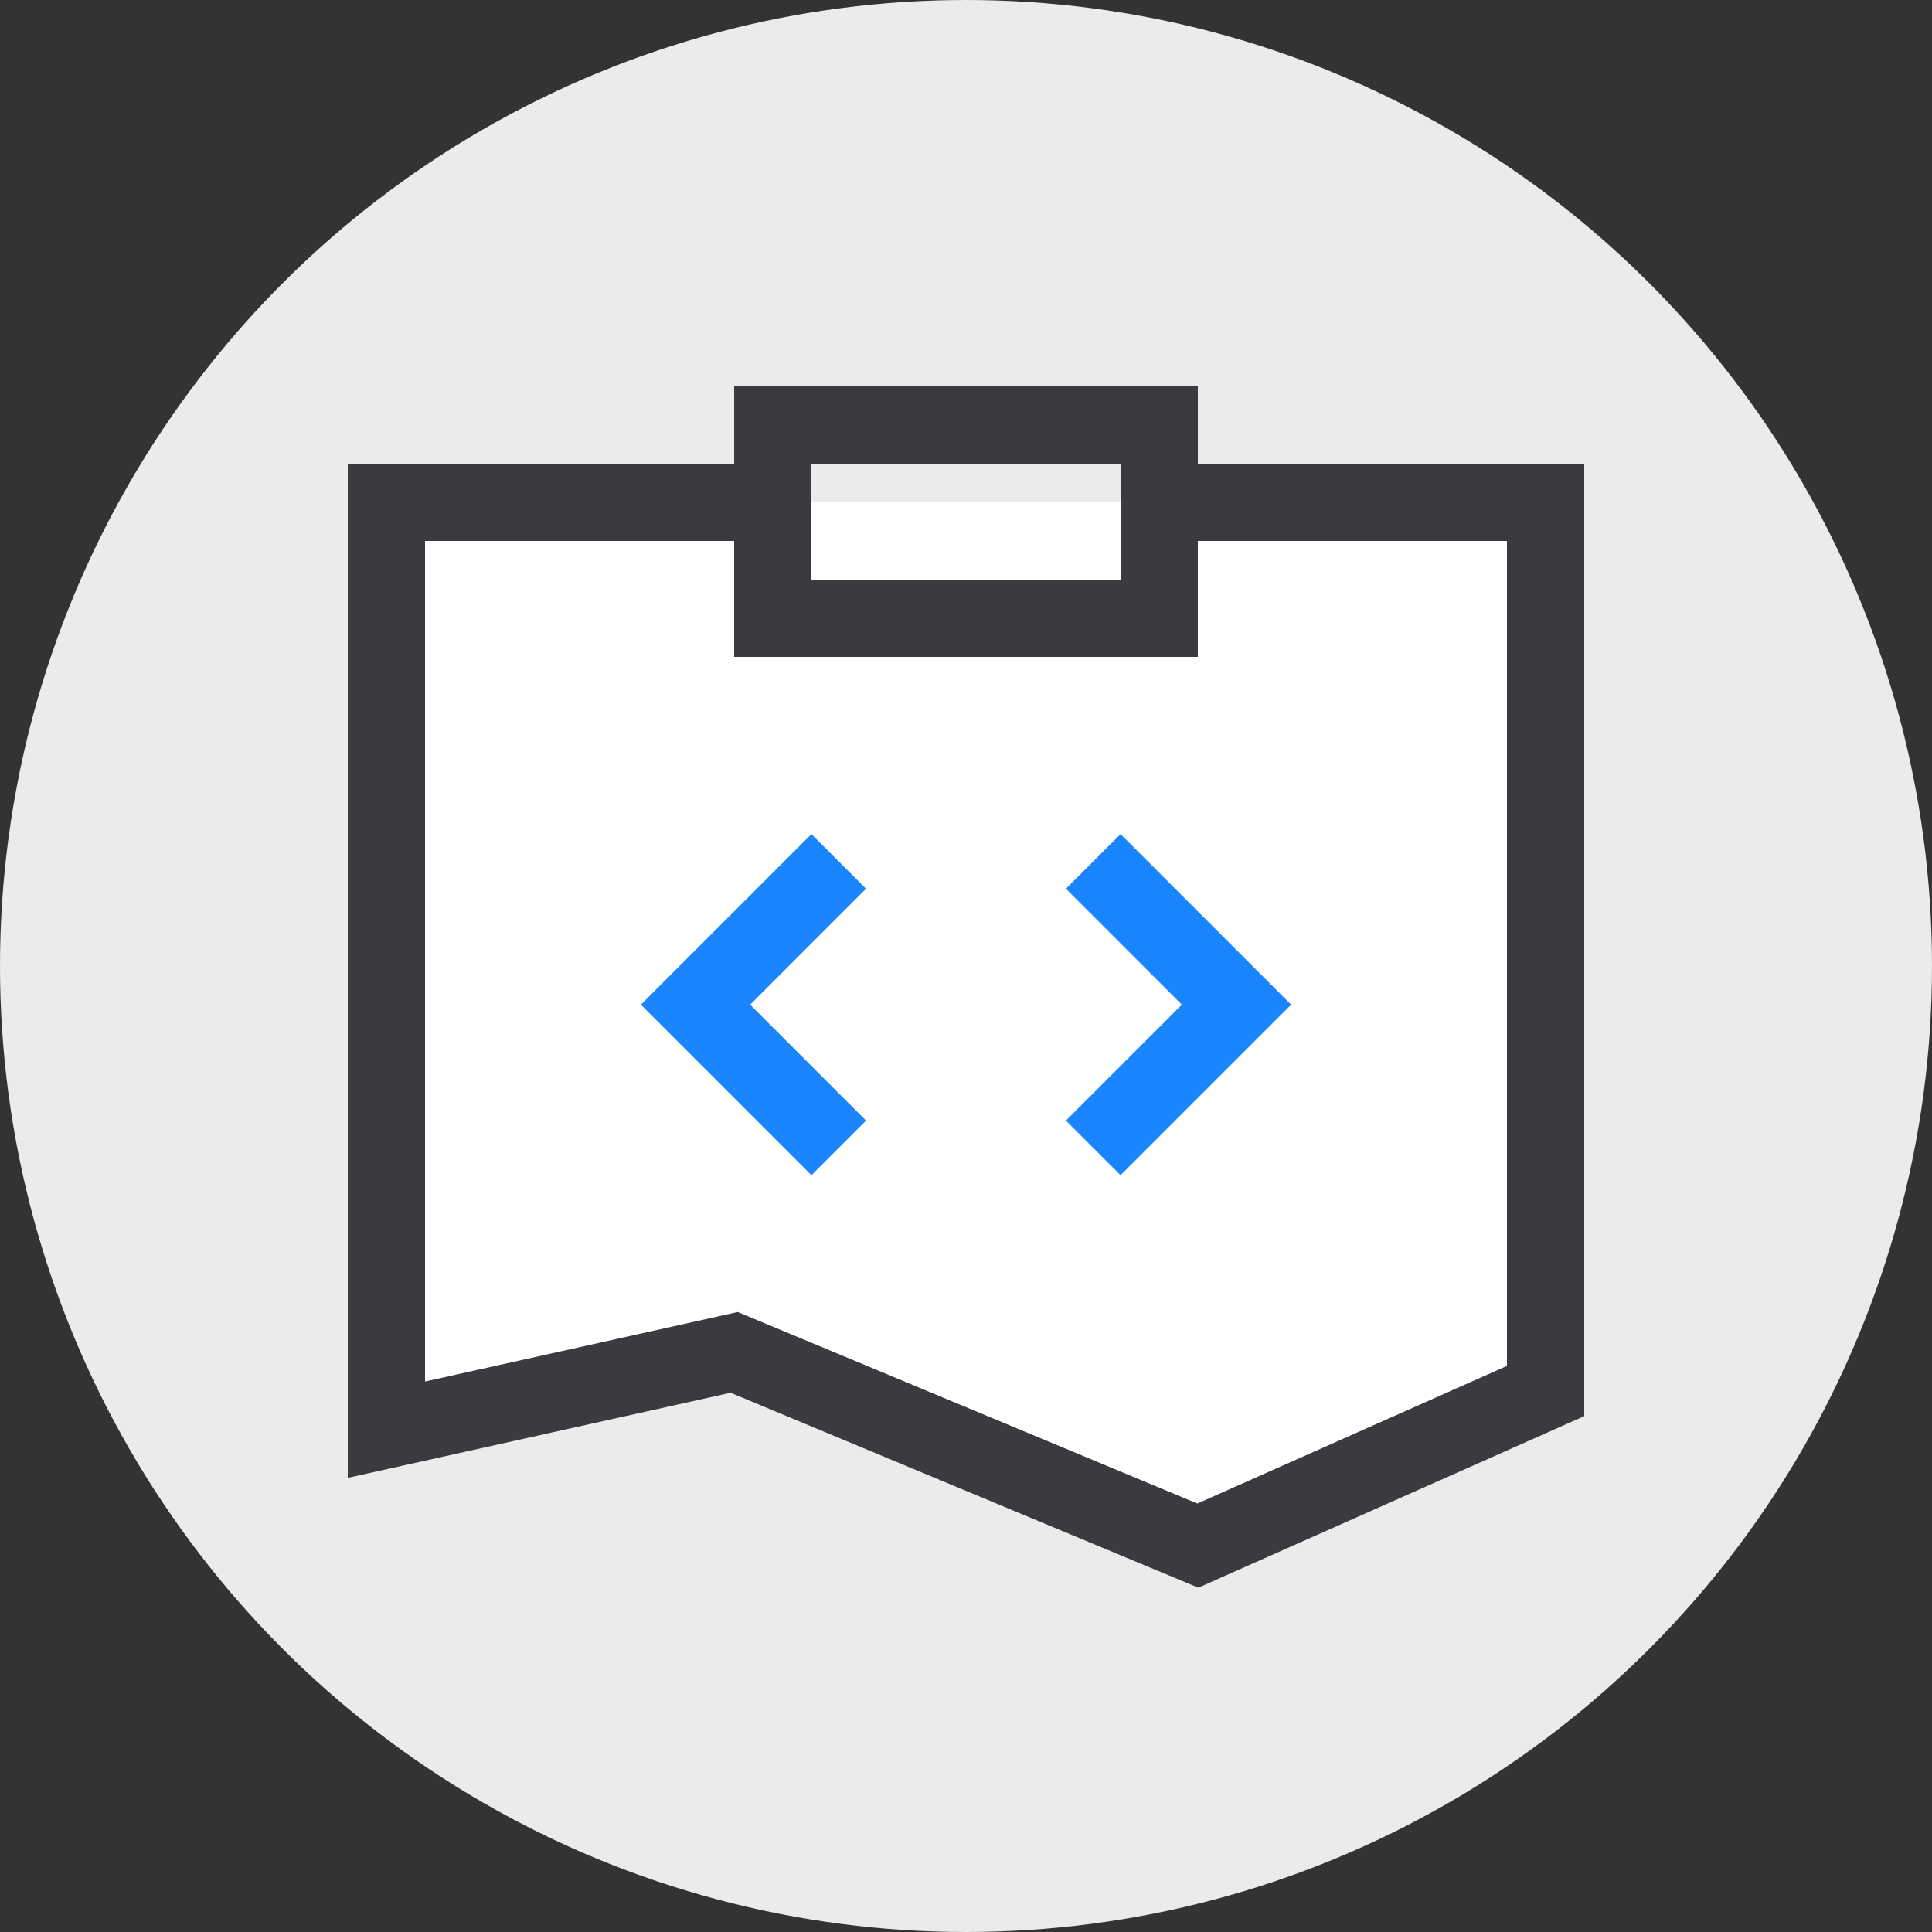 <?xml version="1.0" encoding="UTF-8"?>
<svg width="50px" height="50px" viewBox="0 0 50 50" version="1.1" xmlns="http://www.w3.org/2000/svg" xmlns:xlink="http://www.w3.org/1999/xlink">
    <rect x="0" y="0" width="50" height="50" fill="#333333" stroke="none"/>
    <!-- Generator: Sketch 44.1 (41455) - http://www.bohemiancoding.com/sketch -->
    <title>icon-product-software-development</title>
    <desc>Created with Sketch.</desc>
    <defs></defs>
    <g id="spec" stroke="none" stroke-width="1" fill="none" fill-rule="evenodd">
        <g id="specification" transform="translate(-909, -873)">
            <g id="icon-product-software-development" transform="translate(909, 873)">
                <circle id="round-background" fill="#EBEBEB" cx="25" cy="25" r="25"></circle>
                <g id="icon" transform="translate(10, 11)" stroke-width="2" stroke-linecap="square">
                    <polyline id="Shape" stroke="#3A3A3F" fill="#FFFFFF" points="20 2 30 2 30 25 21 29 9 24 0 26 0 2 10 2"></polyline>
                    <rect id="Rectangle-path" stroke="#3A3A3F" x="10" y="0" width="10" height="5"></rect>
                    <polyline id="Shape" stroke="#1A85FF" points="11 12 8 15 11 18"></polyline>
                    <polyline id="Shape" stroke="#1A85FF" points="19 12 22 15 19 18"></polyline>
                </g>
            </g>
        </g>
    </g>
</svg>